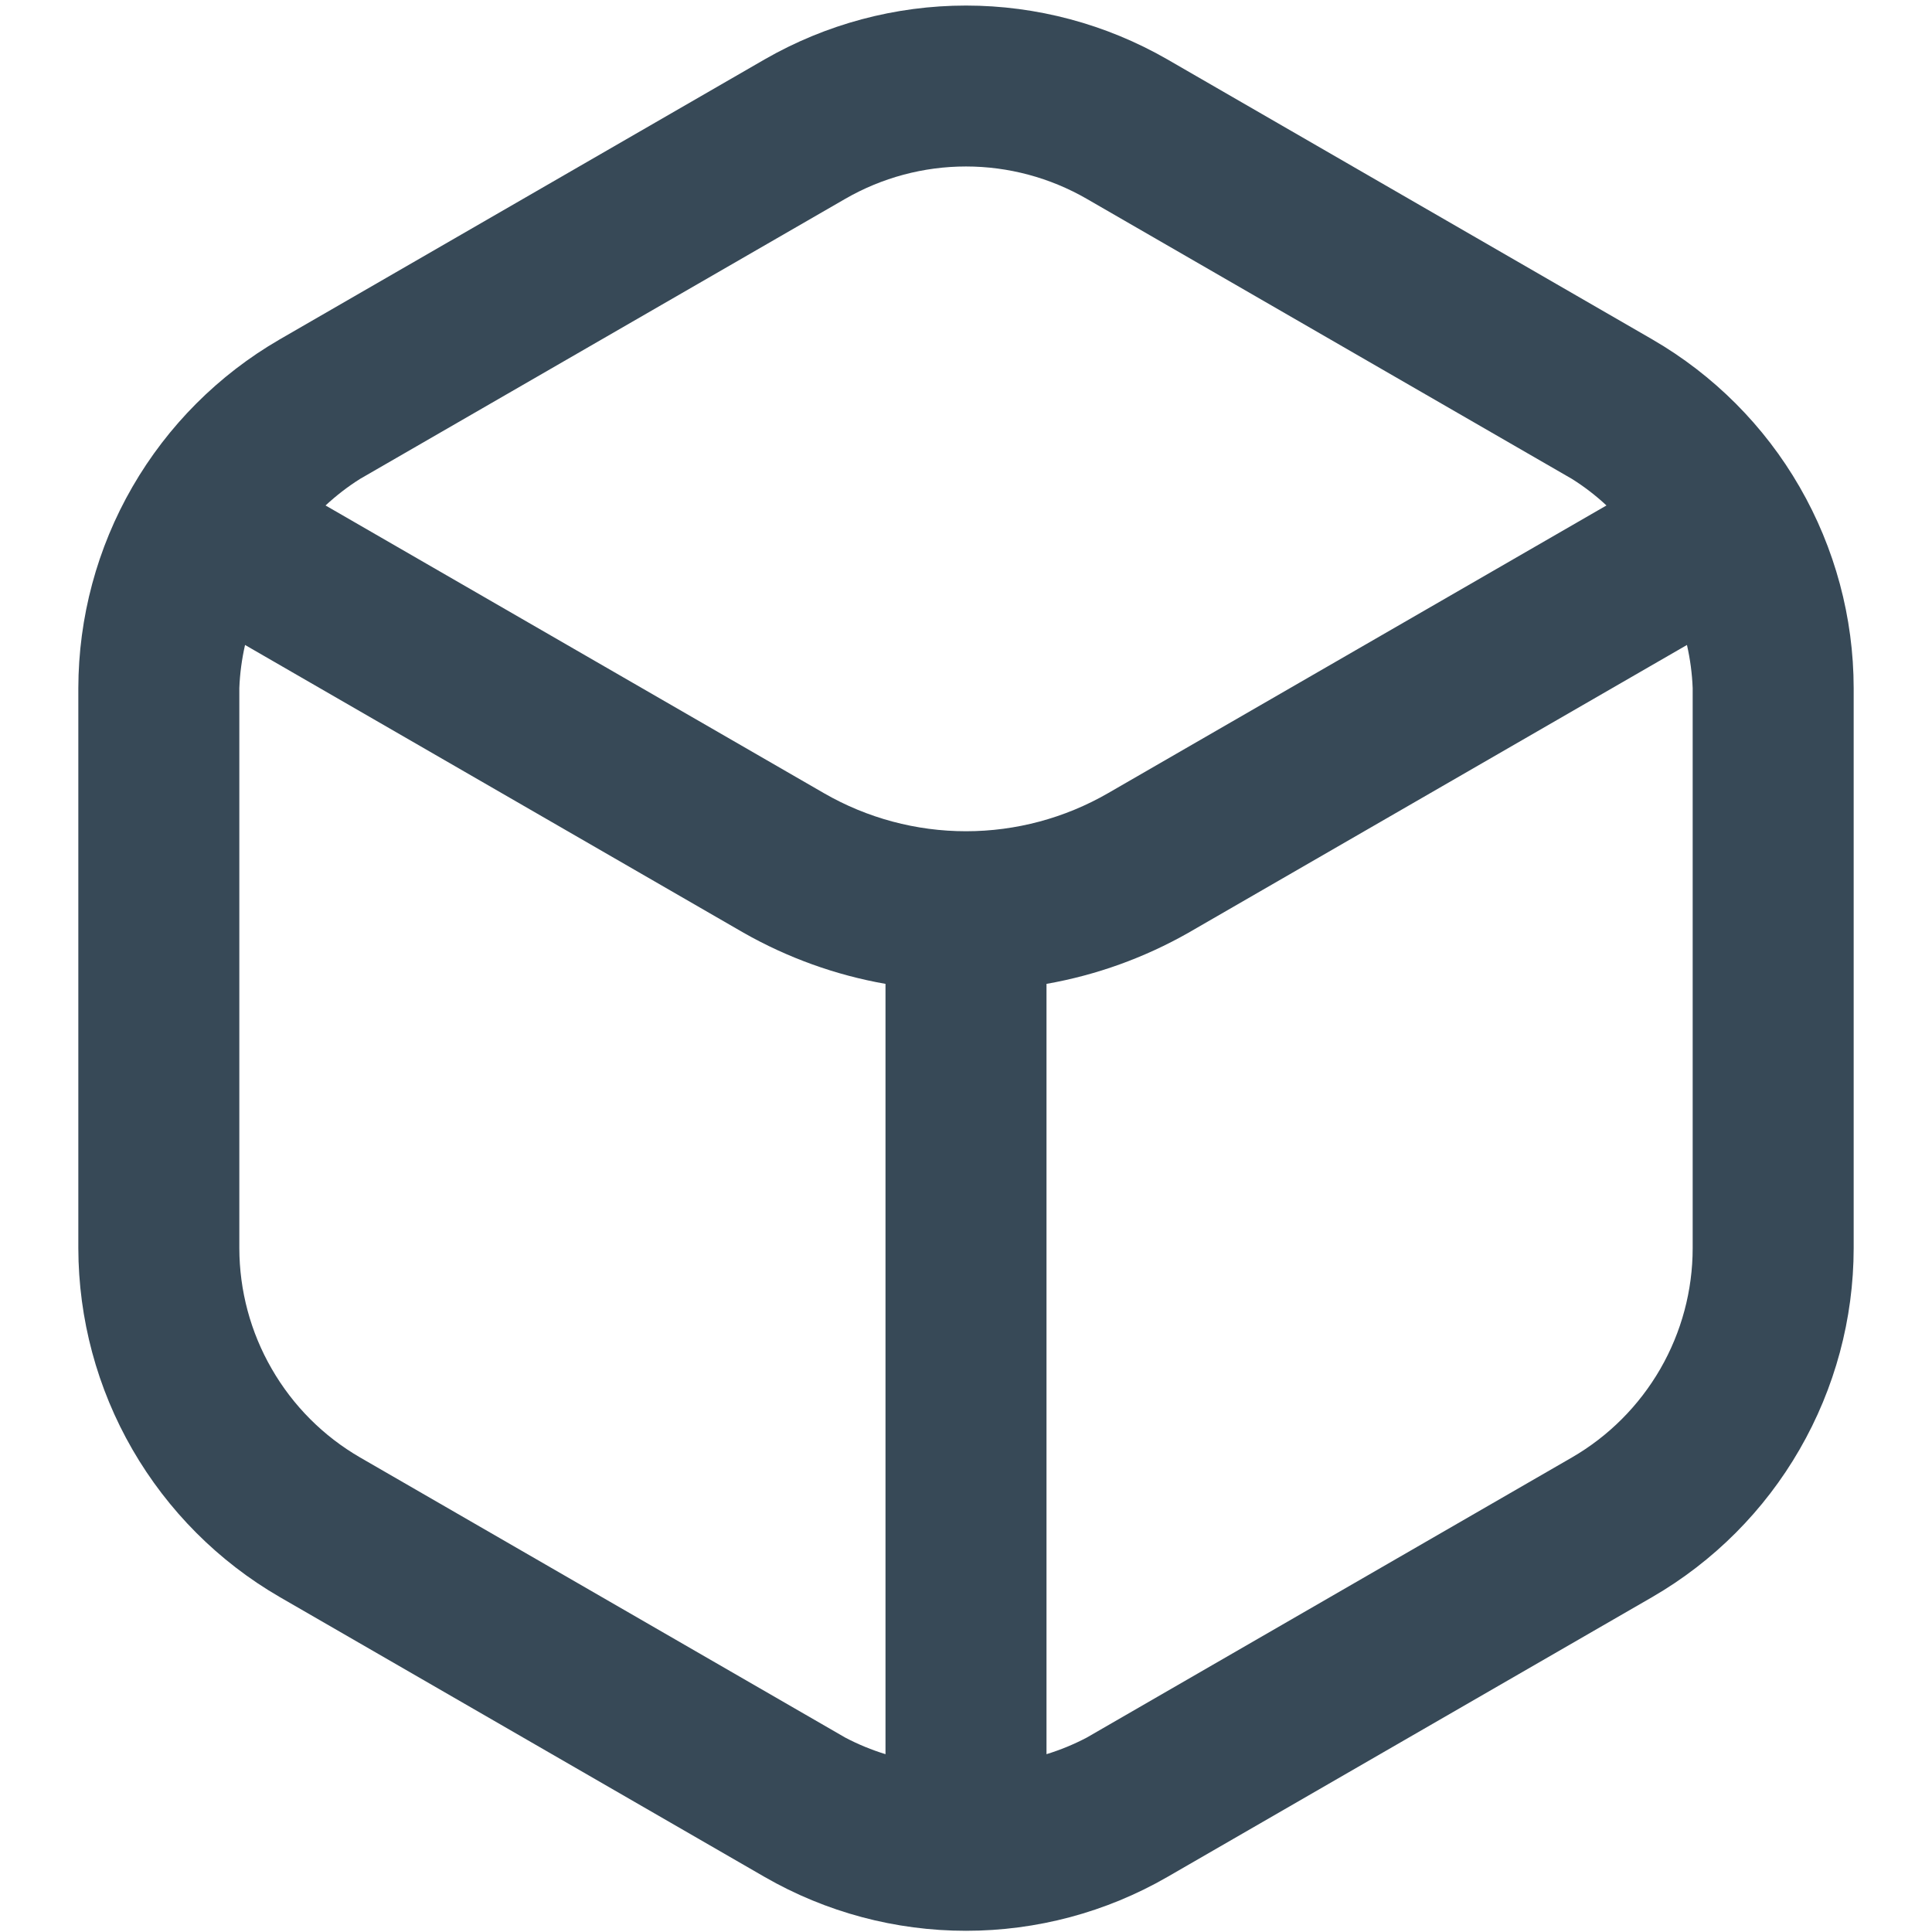 <svg width="24" height="24" viewBox="0 0 24 24" fill="none" xmlns="http://www.w3.org/2000/svg">
<path d="M20.527 4.217L14.5 0.737C13.74 0.3 12.877 0.069 12 0.069C11.123 0.069 10.261 0.3 9.5 0.737L3.473 4.217C2.714 4.657 2.084 5.288 1.645 6.048C1.206 6.808 0.975 7.67 0.973 8.547V15.507C0.975 16.384 1.206 17.246 1.645 18.006C2.084 18.766 2.714 19.398 3.473 19.838L9.5 23.317C10.261 23.755 11.123 23.985 12 23.985C12.878 23.985 13.74 23.755 14.5 23.317L20.527 19.838C21.286 19.398 21.917 18.766 22.355 18.006C22.794 17.246 23.026 16.384 23.027 15.507V8.547C23.026 7.67 22.794 6.808 22.355 6.048C21.917 5.288 21.286 4.657 20.527 4.217ZM10.5 2.47C10.956 2.207 11.473 2.068 12 2.068C12.527 2.068 13.044 2.207 13.5 2.47L19.527 5.949C19.68 6.045 19.824 6.156 19.956 6.279L13.763 9.854C13.227 10.163 12.619 10.326 12 10.326C11.381 10.326 10.773 10.163 10.237 9.854L4.044 6.279C4.177 6.156 4.32 6.045 4.473 5.949L10.5 2.47ZM4.473 18.105C4.017 17.841 3.639 17.462 3.376 17.005C3.112 16.549 2.974 16.032 2.973 15.505V8.547C2.98 8.367 3.004 8.188 3.044 8.012L9.237 11.587C9.784 11.898 10.38 12.113 11 12.222V21.791C10.827 21.738 10.66 21.669 10.5 21.585L4.473 18.105ZM21.027 15.505C21.027 16.032 20.888 16.549 20.625 17.005C20.361 17.462 19.983 17.841 19.527 18.105L13.5 21.585C13.34 21.669 13.173 21.738 13 21.791V12.222C13.62 12.113 14.216 11.898 14.763 11.587L20.956 8.012C20.996 8.188 21.02 8.367 21.027 8.547V15.505Z" fill="#374957"/>
</svg>
